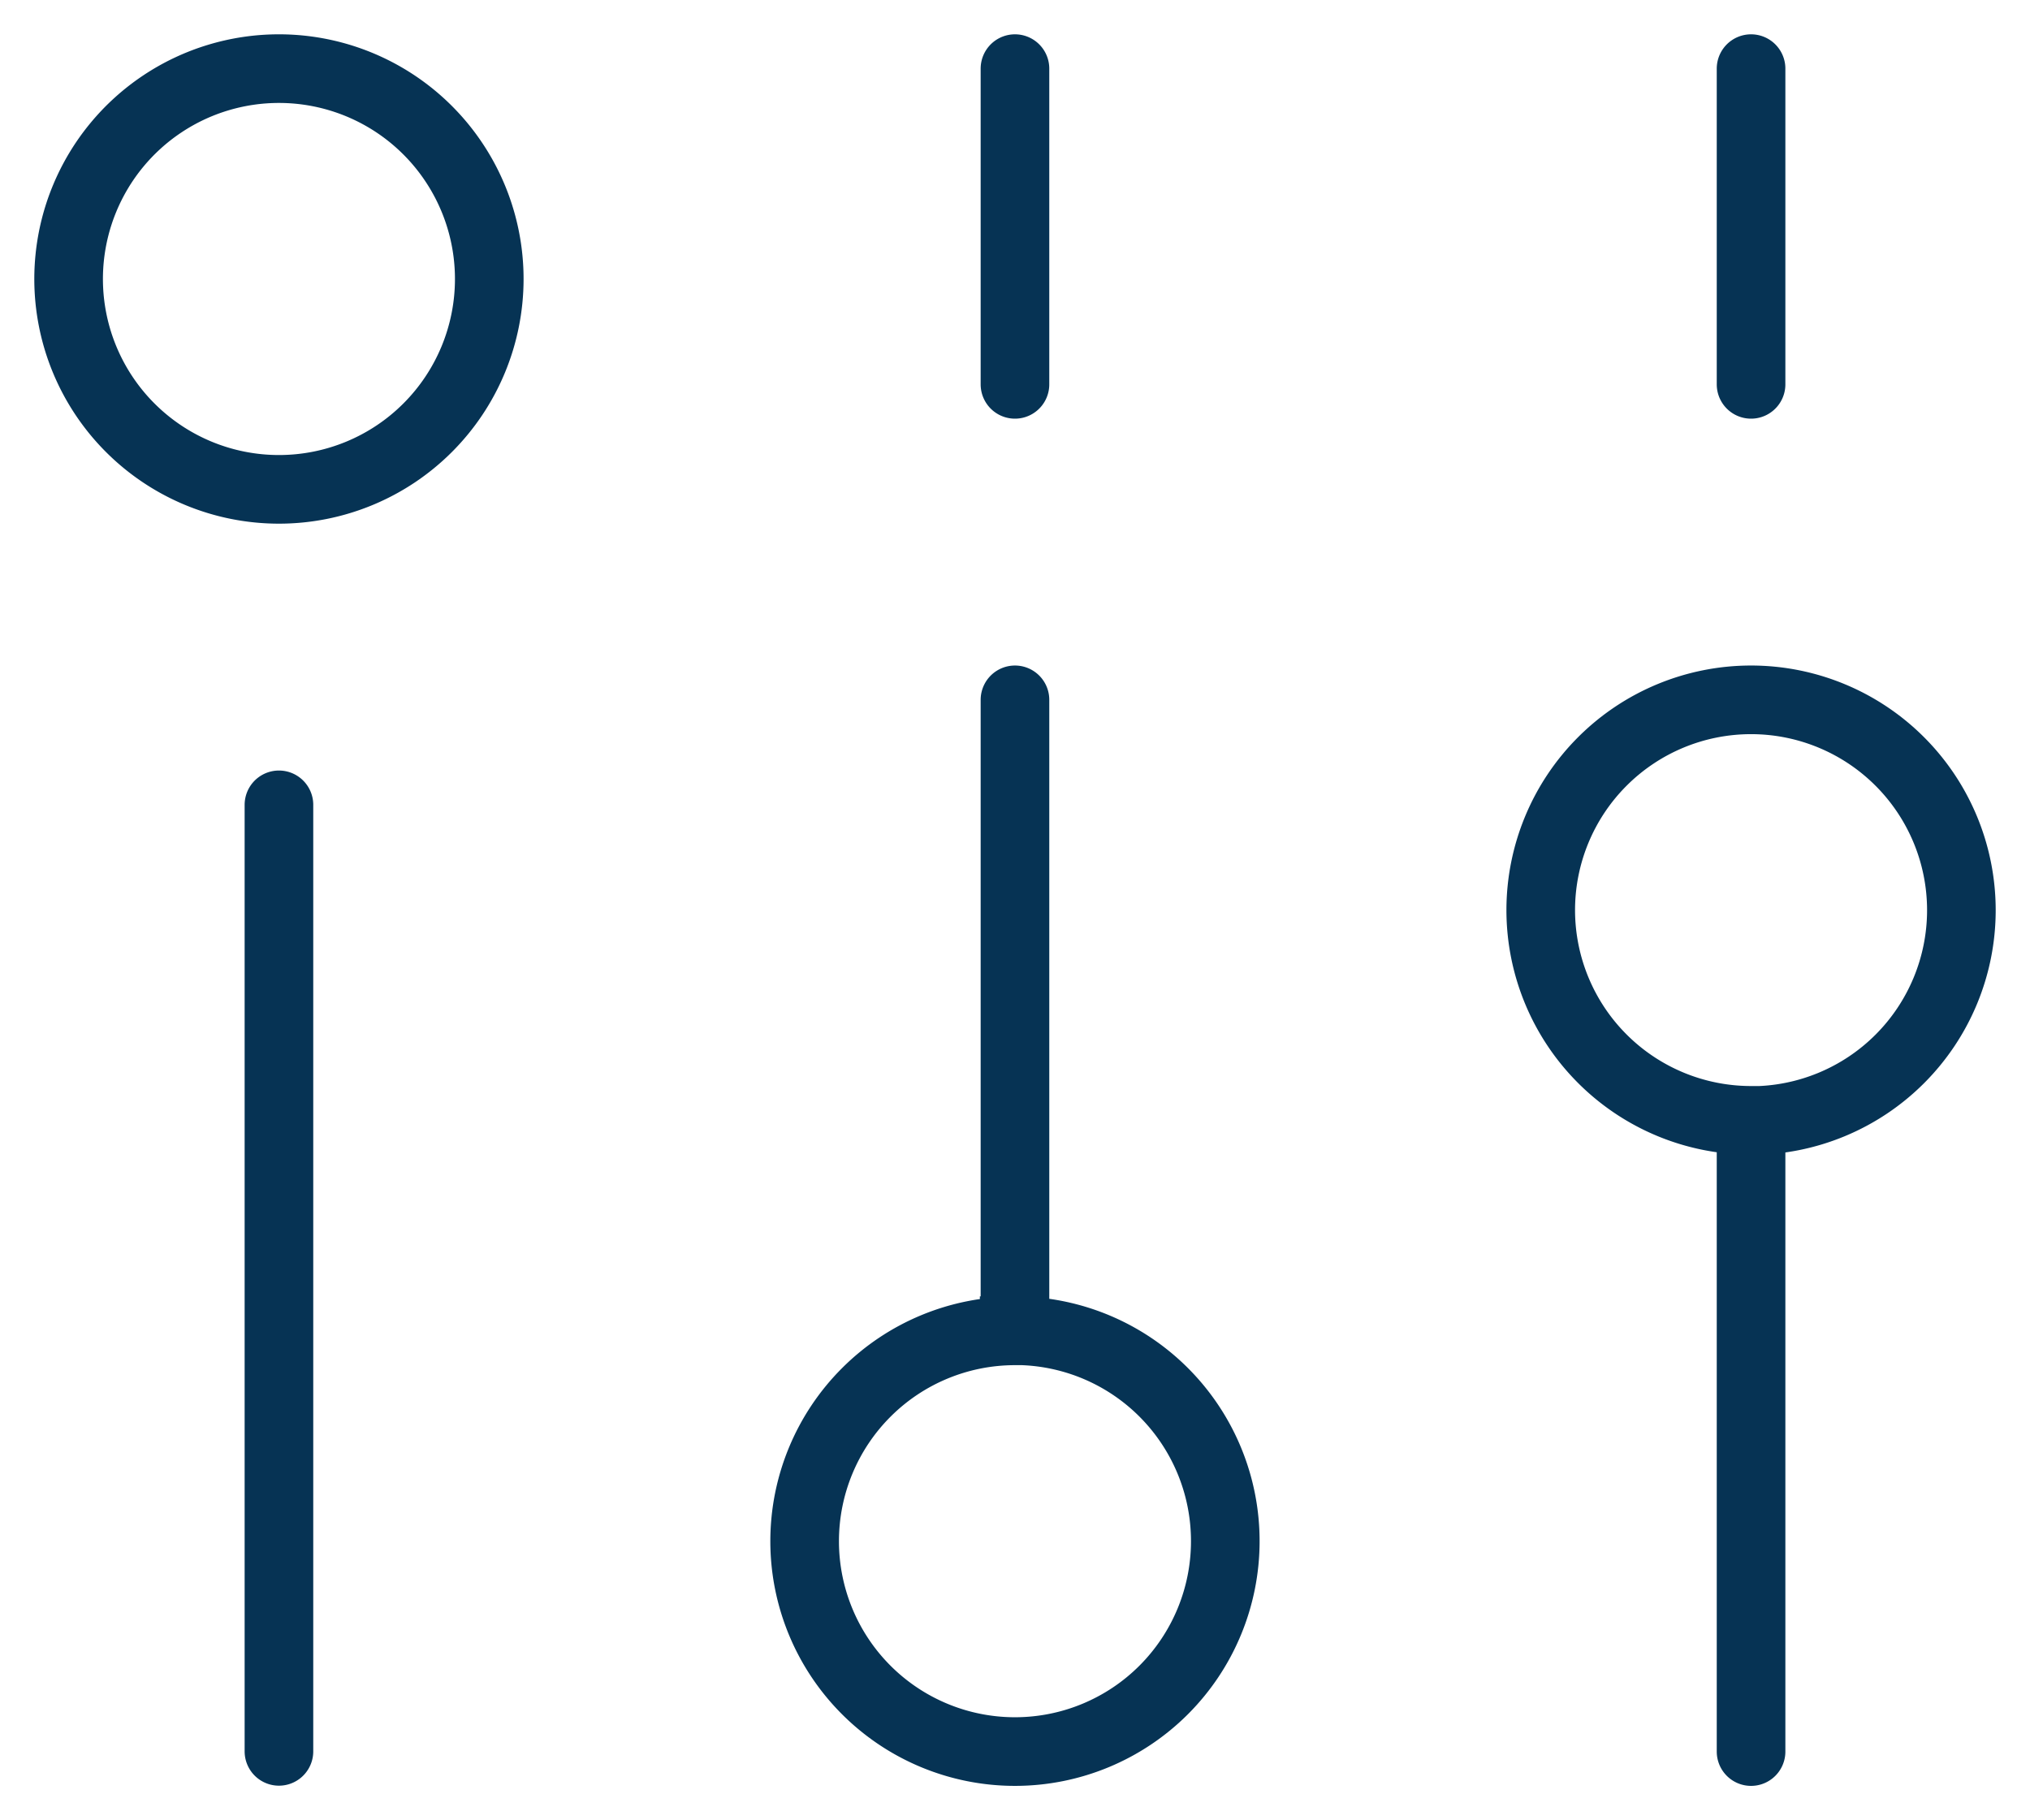 <svg xmlns="http://www.w3.org/2000/svg" width="29.583" height="26.518" viewBox="0 0 29.583 26.518">
  <g id="filters-1_broken" transform="translate(1 1)">
    <path id="Path_13604" data-name="Path 13604" d="M30.518,8v4.6m0,10.727v9.194m0-9.194a3.065,3.065,0,1,0-3.065-3.065A3.065,3.065,0,0,0,30.518,23.324Zm-10.727-6.13v9.194m0,0a3.065,3.065,0,1,0,3.065,3.065A3.065,3.065,0,0,0,19.791,26.389ZM19.791,8v4.6M9.065,18.727V32.518M12.13,11.065A3.065,3.065,0,1,1,9.065,8,3.065,3.065,0,0,1,12.13,11.065Z" transform="translate(-6 -8)" fill="none" stroke="#063354" stroke-linecap="round" strokeWidth="2"/>
  </g>
</svg>
